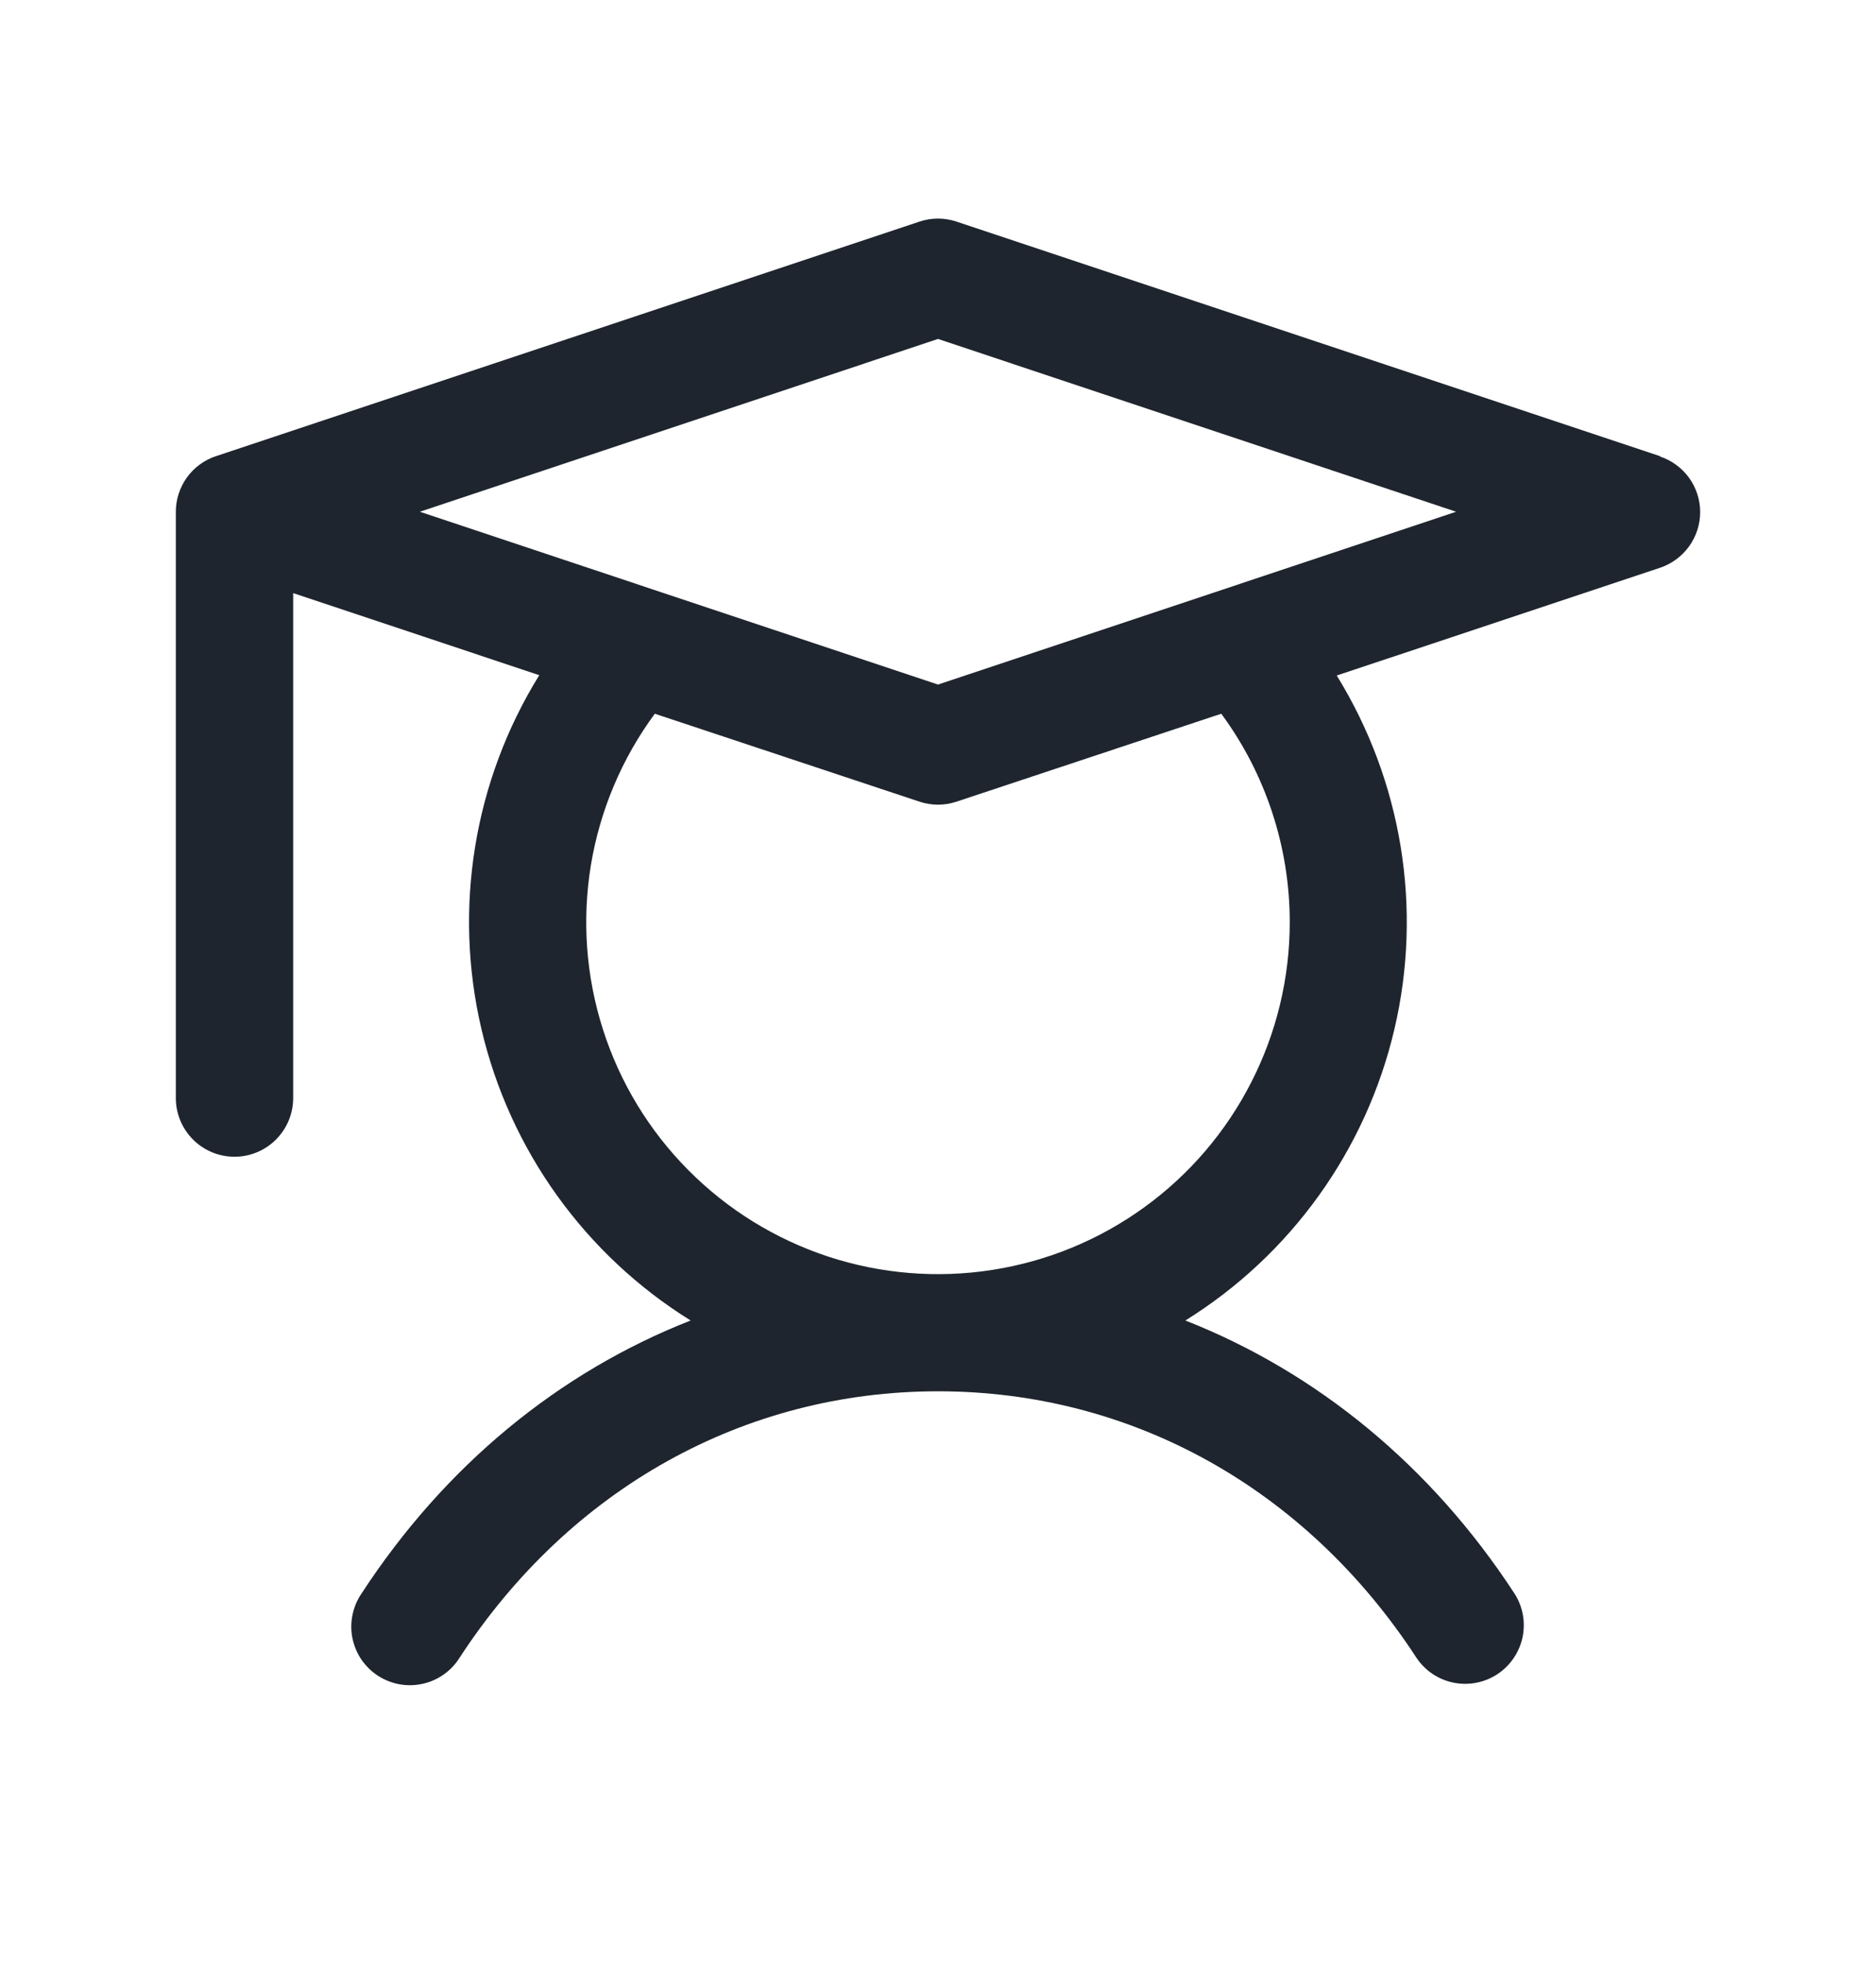 <svg width="22" height="23" viewBox="0 0 22 23" fill="none" xmlns="http://www.w3.org/2000/svg">
<path d="M19.467 5.348L11.217 2.598C11.076 2.551 10.924 2.551 10.783 2.598L2.533 5.348C2.396 5.393 2.277 5.481 2.192 5.598C2.108 5.715 2.062 5.856 2.062 6V12.875C2.062 13.057 2.135 13.232 2.264 13.361C2.393 13.49 2.568 13.562 2.75 13.562C2.932 13.562 3.107 13.49 3.236 13.361C3.365 13.232 3.438 13.057 3.438 12.875V6.954L6.324 7.916C5.557 9.155 5.313 10.647 5.646 12.066C5.979 13.485 6.861 14.713 8.099 15.482C6.552 16.089 5.215 17.186 4.237 18.687C4.186 18.762 4.151 18.848 4.133 18.937C4.115 19.026 4.115 19.118 4.133 19.207C4.152 19.297 4.187 19.382 4.238 19.457C4.29 19.532 4.355 19.597 4.432 19.647C4.508 19.696 4.593 19.73 4.683 19.747C4.773 19.763 4.865 19.762 4.954 19.742C5.043 19.723 5.127 19.686 5.201 19.634C5.276 19.582 5.34 19.515 5.388 19.438C6.683 17.451 8.729 16.312 11 16.312C13.271 16.312 15.317 17.451 16.612 19.438C16.713 19.588 16.868 19.692 17.045 19.728C17.222 19.764 17.406 19.729 17.558 19.63C17.709 19.531 17.815 19.377 17.854 19.201C17.892 19.024 17.86 18.84 17.763 18.687C16.785 17.186 15.443 16.089 13.901 15.482C15.138 14.713 16.019 13.486 16.352 12.068C16.685 10.65 16.441 9.159 15.676 7.92L19.467 6.657C19.604 6.611 19.723 6.523 19.808 6.406C19.892 6.289 19.938 6.149 19.938 6.004C19.938 5.86 19.892 5.719 19.808 5.602C19.723 5.485 19.604 5.398 19.467 5.352V5.348ZM15.125 10.812C15.125 11.465 14.971 12.107 14.674 12.688C14.378 13.269 13.948 13.772 13.42 14.154C12.892 14.537 12.28 14.789 11.636 14.889C10.992 14.99 10.333 14.936 9.713 14.733C9.094 14.529 8.531 14.182 8.072 13.719C7.612 13.256 7.269 12.691 7.071 12.07C6.872 11.448 6.824 10.789 6.929 10.146C7.035 9.502 7.292 8.893 7.679 8.368L10.783 9.399C10.924 9.446 11.076 9.446 11.217 9.399L14.322 8.368C14.844 9.076 15.125 9.933 15.125 10.812ZM11 8.026L4.924 6L11 3.974L17.076 6L11 8.026Z" fill="#1E252E"/>
</svg>
